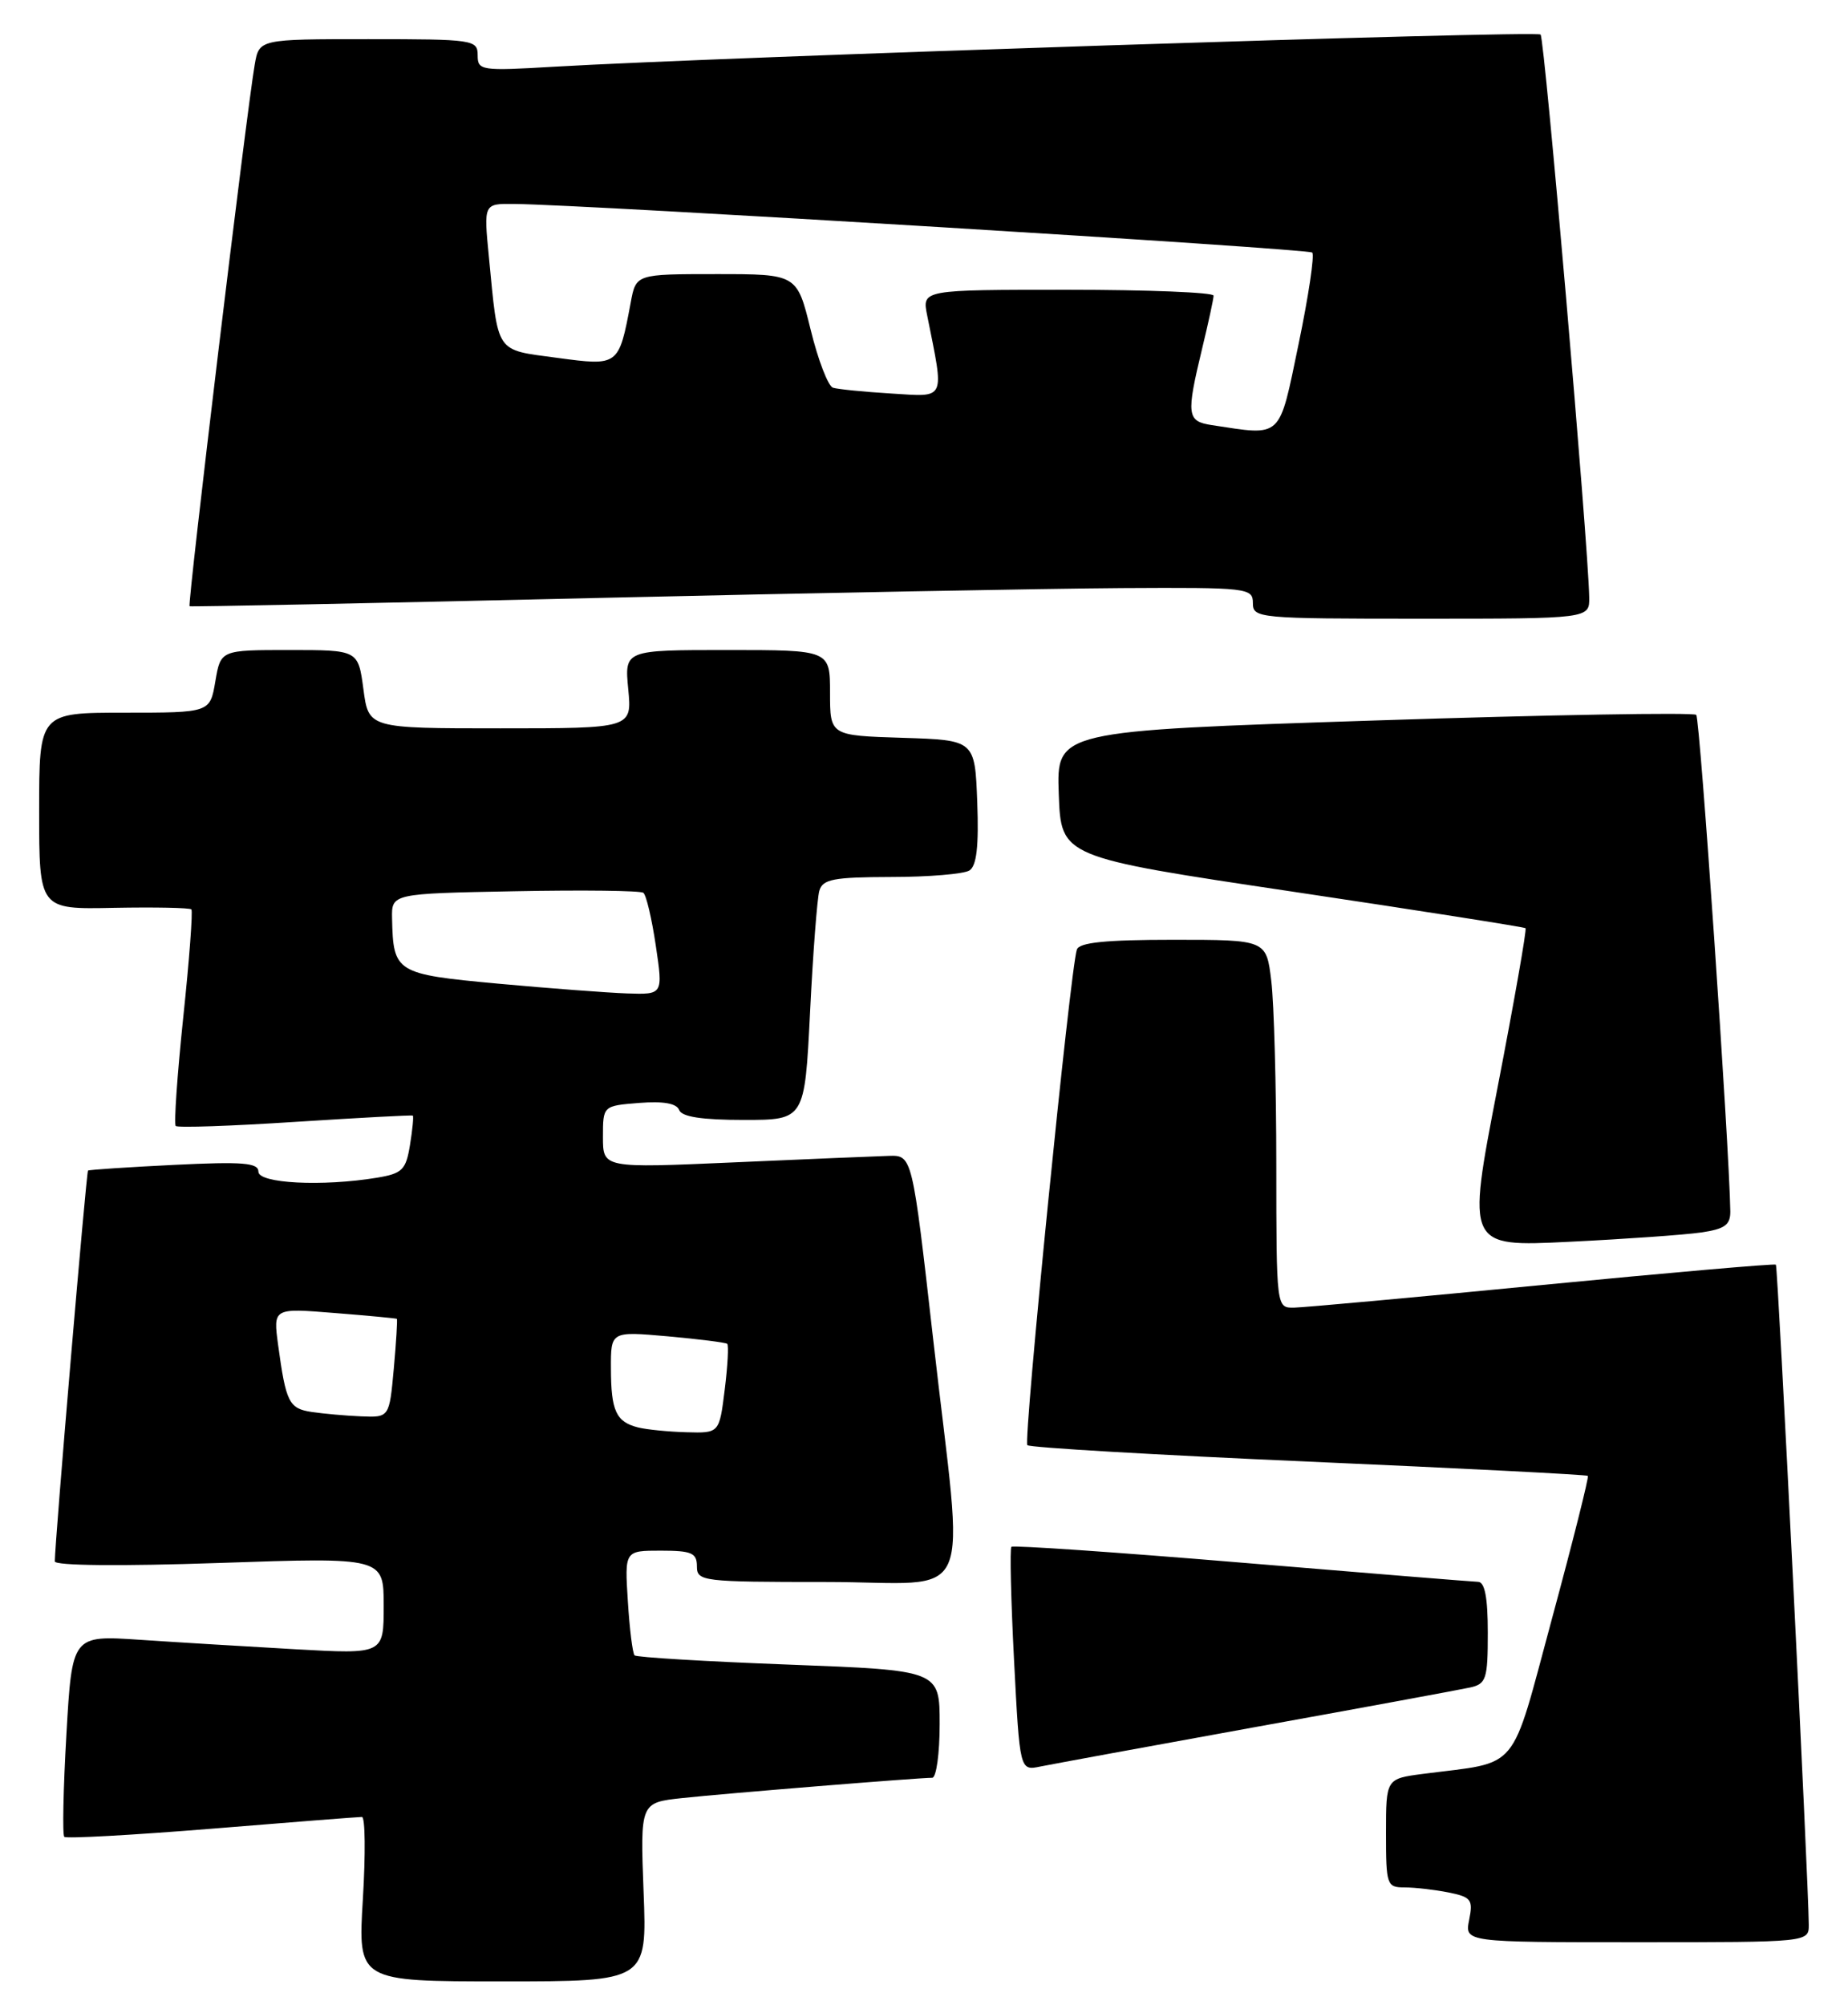 <?xml version="1.0" encoding="UTF-8" standalone="no"?>
<!DOCTYPE svg PUBLIC "-//W3C//DTD SVG 1.1//EN" "http://www.w3.org/Graphics/SVG/1.1/DTD/svg11.dtd" >
<svg xmlns="http://www.w3.org/2000/svg" xmlns:xlink="http://www.w3.org/1999/xlink" version="1.1" viewBox="0 0 236 256">
 <g >
 <path fill="currentColor"
d=" M 82.19 241.59 C 81.76 230.17 81.76 230.17 87.13 229.59 C 92.49 229.01 117.27 227.00 119.05 227.00 C 119.57 227.00 120.00 223.91 120.00 220.14 C 120.00 213.28 120.00 213.28 100.75 212.55 C 90.16 212.15 81.30 211.62 81.04 211.37 C 80.79 211.12 80.40 208.02 80.18 204.46 C 79.77 198.00 79.77 198.00 84.38 198.00 C 88.33 198.00 89.00 198.29 89.00 200.00 C 89.00 201.92 89.67 202.00 105.50 202.00 C 124.90 202.00 123.14 205.99 119.17 171.00 C 116.50 147.50 116.50 147.50 113.50 147.59 C 111.85 147.64 102.96 148.01 93.75 148.42 C 77.00 149.16 77.00 149.16 77.00 145.18 C 77.00 141.20 77.00 141.20 81.62 140.83 C 84.71 140.59 86.40 140.88 86.73 141.73 C 87.06 142.61 89.64 143.00 94.99 143.00 C 102.76 143.00 102.76 143.00 103.45 129.25 C 103.82 121.69 104.36 114.71 104.63 113.75 C 105.06 112.26 106.41 112.00 113.82 111.98 C 118.59 111.98 123.08 111.60 123.80 111.15 C 124.72 110.56 125.01 108.07 124.80 102.41 C 124.50 94.50 124.50 94.50 115.25 94.21 C 106.00 93.92 106.00 93.92 106.00 88.46 C 106.00 83.00 106.00 83.00 92.87 83.00 C 79.75 83.00 79.75 83.00 80.23 88.00 C 80.71 93.00 80.71 93.00 63.89 93.00 C 47.07 93.00 47.07 93.00 46.41 88.00 C 45.74 83.00 45.74 83.00 36.96 83.00 C 28.18 83.00 28.18 83.00 27.50 87.00 C 26.82 91.00 26.82 91.00 15.91 91.00 C 5.00 91.00 5.00 91.00 5.00 103.56 C 5.00 116.12 5.00 116.12 14.53 115.92 C 19.78 115.82 24.23 115.91 24.44 116.12 C 24.64 116.33 24.18 122.54 23.40 129.92 C 22.63 137.29 22.20 143.53 22.44 143.77 C 22.68 144.02 29.55 143.78 37.69 143.25 C 45.84 142.73 52.60 142.36 52.72 142.45 C 52.84 142.54 52.68 144.22 52.36 146.19 C 51.84 149.39 51.38 149.84 48.14 150.38 C 41.16 151.53 33.00 151.11 33.00 149.61 C 33.00 148.47 31.02 148.31 22.25 148.74 C 16.34 149.03 11.39 149.36 11.24 149.47 C 11.02 149.65 7.00 196.94 7.00 199.37 C 7.00 199.92 15.41 200.00 28.00 199.57 C 49.00 198.85 49.00 198.85 49.00 205.04 C 49.00 211.22 49.00 211.22 37.75 210.59 C 31.56 210.24 22.61 209.70 17.86 209.38 C 9.21 208.80 9.21 208.80 8.48 221.45 C 8.08 228.40 7.96 234.29 8.21 234.54 C 8.45 234.79 16.94 234.32 27.06 233.50 C 37.18 232.67 45.80 232.00 46.22 232.00 C 46.64 232.00 46.69 236.72 46.34 242.50 C 45.70 253.00 45.70 253.00 64.16 253.00 C 82.63 253.00 82.63 253.00 82.19 241.59 Z  M 230.99 245.75 C 230.96 240.29 227.05 161.72 226.79 161.48 C 226.63 161.33 213.22 162.50 197.00 164.07 C 180.78 165.65 166.49 166.95 165.25 166.97 C 163.00 167.00 163.00 167.00 162.99 148.75 C 162.99 138.71 162.70 128.14 162.35 125.25 C 161.72 120.00 161.72 120.00 149.83 120.00 C 141.20 120.00 137.82 120.34 137.52 121.25 C 136.67 123.80 130.66 183.99 131.20 184.53 C 131.51 184.84 147.68 185.78 167.13 186.63 C 186.58 187.48 202.63 188.30 202.78 188.45 C 202.93 188.60 200.88 196.76 198.22 206.59 C 192.79 226.65 194.26 224.88 181.75 226.50 C 177.00 227.12 177.00 227.12 177.00 234.06 C 177.00 240.70 177.10 241.00 179.38 241.00 C 180.68 241.00 183.20 241.29 184.97 241.64 C 187.89 242.23 188.14 242.56 187.62 245.14 C 187.05 248.00 187.05 248.00 209.03 248.00 C 231.00 248.00 231.00 248.00 230.99 245.75 Z  M 160.50 220.49 C 174.25 218.01 186.51 215.74 187.75 215.47 C 189.80 215.01 190.00 214.39 190.00 208.48 C 190.00 203.98 189.62 201.99 188.75 201.98 C 188.06 201.96 174.46 200.86 158.53 199.53 C 142.59 198.20 129.38 197.29 129.16 197.51 C 128.95 197.72 129.10 204.24 129.50 212.00 C 130.23 226.11 130.23 226.11 132.87 225.56 C 134.31 225.27 146.75 222.98 160.50 220.49 Z  M 217.25 157.37 C 220.27 156.93 220.99 156.41 220.97 154.66 C 220.83 146.15 217.10 91.77 216.62 91.28 C 216.28 90.95 197.77 91.27 175.47 92.00 C 134.92 93.33 134.92 93.33 135.21 101.38 C 135.50 109.44 135.50 109.44 165.00 113.84 C 181.22 116.26 194.64 118.37 194.82 118.52 C 194.99 118.67 193.37 127.89 191.22 139.00 C 187.31 159.21 187.31 159.21 200.40 158.56 C 207.61 158.21 215.19 157.67 217.25 157.37 Z  M 202.95 76.25 C 202.83 69.43 197.26 4.92 196.74 4.41 C 196.20 3.87 92.10 7.27 70.75 8.52 C 61.41 9.07 61.00 9.01 61.00 7.05 C 61.00 5.08 60.44 5.00 47.05 5.00 C 33.09 5.00 33.09 5.00 32.53 8.25 C 31.50 14.13 23.91 77.25 24.21 77.41 C 24.37 77.49 47.45 77.03 75.50 76.37 C 103.55 75.72 134.04 75.15 143.25 75.09 C 159.36 75.00 160.00 75.08 160.00 77.00 C 160.00 78.94 160.67 79.00 181.50 79.00 C 203.00 79.00 203.00 79.00 202.95 76.25 Z  M 81.50 182.27 C 78.68 181.56 78.03 180.17 78.02 174.74 C 78.00 169.99 78.00 169.99 85.25 170.63 C 89.24 170.99 92.67 171.42 92.87 171.59 C 93.07 171.77 92.93 174.40 92.55 177.45 C 91.86 183.00 91.86 183.00 87.68 182.88 C 85.38 182.82 82.60 182.54 81.50 182.27 Z  M 39.80 180.29 C 36.90 179.85 36.52 179.08 35.52 171.76 C 34.88 167.02 34.88 167.02 42.69 167.65 C 46.99 167.99 50.58 168.33 50.68 168.40 C 50.77 168.47 50.60 171.33 50.29 174.76 C 49.72 181.00 49.72 181.00 46.11 180.85 C 44.13 180.77 41.28 180.51 39.80 180.29 Z  M 63.60 125.60 C 50.54 124.39 50.22 124.20 50.07 117.30 C 50.00 114.10 50.00 114.10 65.75 113.80 C 74.41 113.63 81.80 113.72 82.16 114.00 C 82.53 114.28 83.24 117.31 83.75 120.75 C 84.68 127.00 84.68 127.00 80.09 126.85 C 77.57 126.76 70.14 126.20 63.60 125.60 Z  M 154.75 54.28 C 151.57 53.80 151.47 53.01 153.52 44.50 C 154.32 41.20 154.98 38.16 154.98 37.75 C 154.99 37.34 146.62 37.00 136.38 37.00 C 117.75 37.00 117.75 37.00 118.40 40.25 C 120.61 51.27 120.88 50.68 113.85 50.25 C 110.36 50.04 106.99 49.70 106.38 49.51 C 105.76 49.32 104.47 45.97 103.52 42.08 C 101.78 35.00 101.78 35.00 91.50 35.00 C 81.22 35.00 81.22 35.00 80.55 38.61 C 79.02 46.76 79.02 46.75 71.14 45.69 C 63.17 44.61 63.65 45.32 62.43 32.75 C 61.77 26.00 61.77 26.00 65.63 26.04 C 75.05 26.14 167.08 31.75 167.58 32.25 C 167.89 32.56 167.11 37.81 165.84 43.91 C 163.29 56.18 163.84 55.66 154.75 54.28 Z "/>
</g>
</svg>